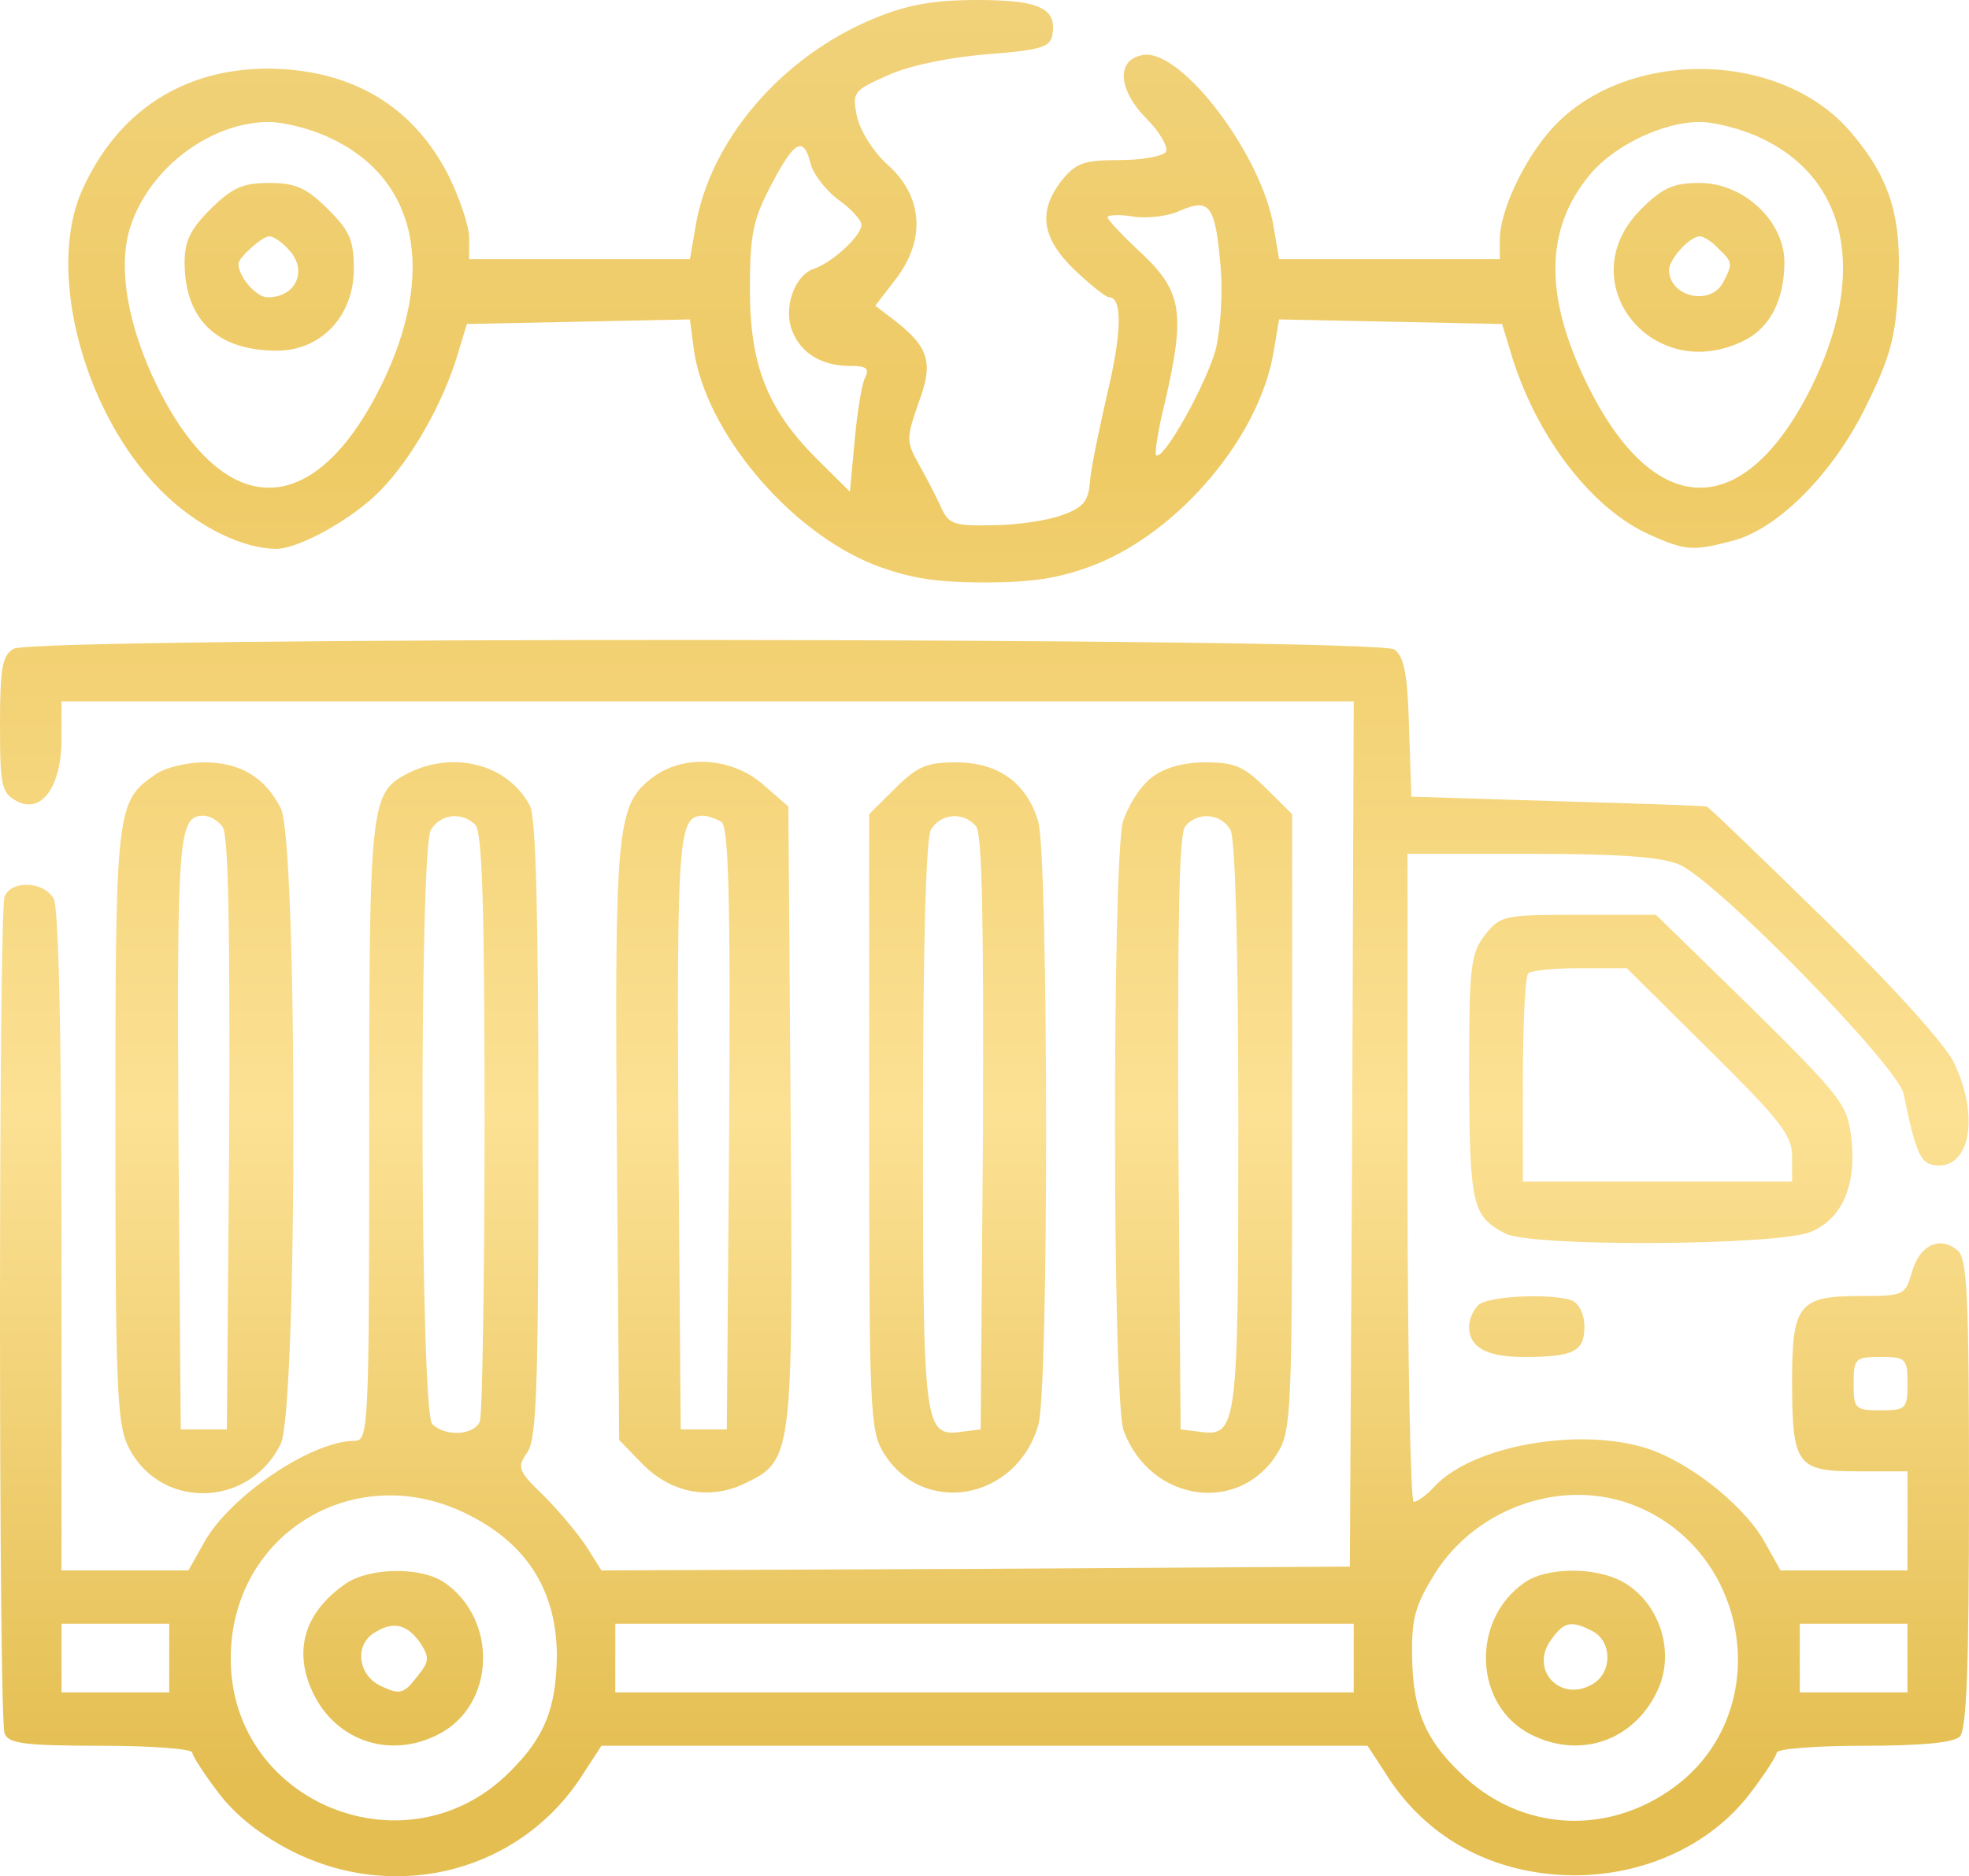 <svg width="85" height="81" viewBox="0 0 85 81" fill="none" xmlns="http://www.w3.org/2000/svg">
<path d="M37.752 0.79C33.734 2.435 30.613 6.088 30.016 9.84L29.783 11.19H20.254V10.268C20.254 9.774 19.855 8.59 19.391 7.635C17.863 4.575 15.174 2.995 11.588 2.962C7.902 2.962 5.08 4.805 3.553 8.195C1.926 11.815 3.719 18.2 7.238 21.458C8.732 22.84 10.559 23.696 11.953 23.696C12.949 23.663 15.207 22.412 16.402 21.195C17.764 19.812 19.125 17.41 19.756 15.303L20.154 13.987L29.783 13.79L29.949 15.073C30.447 18.627 34.066 22.939 37.752 24.387C39.213 24.946 40.342 25.144 42.5 25.144C44.658 25.144 45.787 24.946 47.248 24.387C50.934 22.939 54.387 18.825 54.984 15.172L55.217 13.79L64.846 13.987L65.244 15.303C66.307 18.825 68.697 21.951 71.188 23.07C72.781 23.794 73.113 23.794 74.84 23.334C76.799 22.807 79.189 20.372 80.584 17.476C81.613 15.402 81.846 14.514 81.945 12.309C82.111 9.347 81.58 7.668 79.887 5.694C76.799 2.073 69.959 2.073 66.871 5.694C65.709 7.043 64.779 9.116 64.746 10.268V11.19H55.217L54.984 9.807C54.486 6.714 51.033 2.139 49.373 2.37C48.178 2.534 48.244 3.851 49.473 5.101C50.07 5.694 50.435 6.352 50.336 6.549C50.203 6.747 49.307 6.911 48.31 6.911C46.783 6.911 46.451 7.043 45.853 7.767C44.791 9.116 44.957 10.268 46.385 11.65C47.082 12.309 47.746 12.835 47.879 12.835C48.443 12.835 48.443 14.283 47.812 16.949C47.447 18.529 47.082 20.273 47.049 20.832C46.982 21.655 46.75 21.919 45.82 22.248C45.189 22.478 43.828 22.675 42.832 22.675C41.139 22.708 40.939 22.642 40.574 21.787C40.342 21.293 39.91 20.47 39.611 19.944C39.113 19.055 39.147 18.858 39.645 17.41C40.309 15.665 40.109 15.007 38.648 13.855L37.785 13.197L38.648 12.078C39.977 10.367 39.844 8.491 38.35 7.142C37.685 6.549 37.121 5.628 36.988 5.002C36.789 3.982 36.822 3.916 38.383 3.225C39.379 2.797 41.039 2.468 42.666 2.337C44.857 2.172 45.322 2.04 45.422 1.547C45.654 0.362 44.891 0 42.201 0C40.309 0 39.18 0.197 37.752 0.79ZM14.111 5.891C18.029 7.635 18.893 11.716 16.436 16.686C13.547 22.478 9.729 22.511 6.84 16.784C5.512 14.119 5.047 11.486 5.645 9.742C6.475 7.24 9.098 5.266 11.621 5.266C12.252 5.266 13.381 5.562 14.111 5.891ZM75.869 5.891C79.787 7.635 80.65 11.815 78.16 16.784C75.272 22.511 71.453 22.478 68.564 16.686C66.639 12.802 66.672 9.873 68.664 7.504C69.727 6.253 71.818 5.266 73.379 5.266C74.01 5.266 75.139 5.562 75.869 5.891ZM34.996 7.076C35.096 7.504 35.66 8.228 36.191 8.623C36.756 9.018 37.188 9.511 37.188 9.709C37.188 10.169 35.926 11.354 35.096 11.617C34.299 11.914 33.801 13.296 34.199 14.283C34.564 15.238 35.461 15.797 36.689 15.797C37.42 15.797 37.553 15.896 37.32 16.357C37.188 16.686 36.988 17.903 36.889 19.088L36.689 21.227L35.328 19.878C33.137 17.706 32.373 15.797 32.373 12.506C32.373 10.104 32.506 9.478 33.303 7.964C34.299 6.056 34.697 5.858 34.996 7.076ZM52.693 11.519C52.793 12.605 52.693 14.152 52.494 15.04C52.096 16.554 50.203 19.944 49.904 19.648C49.838 19.549 50.004 18.496 50.303 17.311C51.166 13.526 51.033 12.605 49.307 10.959C48.477 10.202 47.812 9.478 47.812 9.38C47.812 9.281 48.31 9.248 48.908 9.347C49.473 9.445 50.435 9.347 50.967 9.083C52.228 8.557 52.461 8.853 52.693 11.519Z" fill="url(#paint0_linear_10_2387)"/>
<path d="M9.098 9.018C8.234 9.873 7.969 10.4 7.969 11.321C7.969 13.79 9.363 15.139 11.953 15.139C13.846 15.139 15.273 13.658 15.273 11.617C15.273 10.367 15.107 9.972 14.145 9.018C13.215 8.096 12.75 7.899 11.621 7.899C10.492 7.899 10.027 8.096 9.098 9.018ZM12.418 10.729C13.315 11.617 12.816 12.835 11.555 12.835C11.057 12.835 10.293 11.947 10.293 11.387C10.293 11.124 11.322 10.202 11.621 10.202C11.787 10.202 12.152 10.433 12.418 10.729Z" fill="url(#paint1_linear_10_2387)"/>
<path d="M70.856 9.018C67.701 12.144 71.353 16.719 75.338 14.678C76.434 14.119 77.031 12.901 77.031 11.321C77.031 9.544 75.272 7.899 73.379 7.899C72.25 7.899 71.785 8.096 70.856 9.018ZM74.176 10.729C74.807 11.321 74.807 11.387 74.375 12.21C73.811 13.23 72.051 12.802 72.051 11.65C72.051 11.19 72.947 10.202 73.379 10.202C73.545 10.202 73.91 10.433 74.176 10.729Z" fill="url(#paint2_linear_10_2387)"/>
<path d="M0.598 28.007C0.1 28.27 0 28.83 0 31.265C0 33.964 0.066 34.227 0.73 34.589C1.793 35.149 2.656 33.964 2.656 31.89V30.278H58.438L58.371 48.938L58.272 67.631L42.102 67.73L25.965 67.796L25.301 66.743C24.902 66.15 24.072 65.163 23.441 64.538C22.379 63.518 22.312 63.353 22.744 62.728C23.176 62.168 23.242 59.864 23.242 48.774C23.242 39.657 23.143 35.28 22.877 34.787C21.947 33.009 19.623 32.384 17.631 33.371C15.971 34.227 15.938 34.589 15.938 48.872C15.938 61.708 15.904 62.201 15.307 62.201C13.447 62.201 9.895 64.604 8.799 66.611L8.135 67.796H2.656V53.611C2.656 44.495 2.523 39.23 2.324 38.802C1.893 38.045 0.498 37.979 0.199 38.703C-0.066 39.361 -0.066 74.181 0.199 74.839C0.365 75.267 1.062 75.365 4.35 75.365C6.508 75.365 8.301 75.497 8.301 75.662C8.301 75.793 8.832 76.616 9.463 77.439C10.227 78.426 11.289 79.249 12.65 79.94C17.232 82.211 22.611 80.73 25.234 76.484L25.965 75.365H59.035L59.766 76.484C61.525 79.348 64.447 80.927 67.934 80.96C71.022 80.96 73.844 79.644 75.537 77.439C76.168 76.616 76.699 75.793 76.699 75.662C76.699 75.497 78.393 75.365 80.451 75.365C82.941 75.365 84.336 75.234 84.602 74.971C84.9 74.674 85 71.877 85 64.472C85 56.047 84.934 54.303 84.502 53.974C83.738 53.348 82.875 53.743 82.543 54.895C82.244 55.915 82.211 55.948 80.318 55.948C77.662 55.948 77.363 56.31 77.363 59.601C77.363 63.254 77.562 63.518 80.186 63.518H82.344V67.796H76.865L76.201 66.611C75.438 65.196 73.379 63.452 71.553 62.695C68.697 61.51 63.617 62.3 61.891 64.209C61.592 64.538 61.193 64.834 61.027 64.834C60.895 64.834 60.762 58.548 60.762 50.847V36.86H66.074C69.893 36.86 71.719 36.992 72.482 37.321C74.076 37.979 81.912 46.009 82.178 47.227C82.676 49.695 82.908 50.189 83.439 50.288C85 50.584 85.498 48.313 84.369 45.91C84.004 45.12 81.779 42.652 78.791 39.723C76.068 37.057 73.777 34.852 73.678 34.819C73.611 34.787 70.723 34.688 67.236 34.589L60.928 34.392L60.828 31.43C60.762 29.126 60.629 28.369 60.197 28.04C59.467 27.513 1.494 27.48 0.598 28.007ZM20.52 35.609C20.818 35.906 20.918 39.197 20.918 48.412C20.918 55.257 20.818 61.049 20.719 61.346C20.486 61.971 19.225 62.037 18.66 61.477C18.129 60.951 18.096 36.827 18.594 35.84C18.992 35.149 19.922 35.017 20.52 35.609ZM82.344 59.733C82.344 60.819 82.277 60.885 81.182 60.885C80.086 60.885 80.019 60.819 80.019 59.733C80.019 58.647 80.086 58.581 81.182 58.581C82.277 58.581 82.344 58.647 82.344 59.733ZM20.287 65.426C22.811 66.71 24.039 68.75 24.039 71.515C24.006 73.753 23.508 75.003 22.014 76.484C17.598 80.927 9.994 77.867 9.961 71.647C9.928 66.183 15.406 62.892 20.287 65.426ZM70.656 65.031C75.504 67.039 76.566 73.621 72.582 76.912C69.627 79.315 65.643 79.15 62.986 76.484C61.492 75.036 60.994 73.753 60.961 71.548C60.928 69.869 61.094 69.31 61.924 67.96C63.75 65.031 67.568 63.748 70.656 65.031ZM7.305 73.062H2.656V70.1H7.305V73.062ZM58.438 73.062H26.562V70.1H58.438V73.062ZM82.344 73.062H77.695V70.1H82.344V73.062Z" fill="url(#paint3_linear_10_2387)"/>
<path d="M14.941 68.356C13.215 69.54 12.684 71.12 13.414 72.864C14.344 75.102 16.768 75.991 18.926 74.872C21.383 73.621 21.516 69.935 19.191 68.323C18.195 67.631 15.971 67.664 14.941 68.356ZM18.162 70.955C18.561 71.581 18.527 71.745 17.963 72.436C17.432 73.127 17.232 73.16 16.469 72.798C15.44 72.338 15.273 70.988 16.203 70.462C17 69.968 17.598 70.133 18.162 70.955Z" fill="url(#paint4_linear_10_2387)"/>
<path d="M65.809 68.323C63.484 69.935 63.617 73.621 66.074 74.872C68.266 75.991 70.656 75.102 71.619 72.831C72.316 71.153 71.553 69.079 69.992 68.257C68.797 67.631 66.738 67.664 65.809 68.323ZM68.764 70.429C69.627 70.89 69.594 72.272 68.697 72.733C67.336 73.49 66.041 72.074 66.938 70.824C67.502 70.001 67.834 69.935 68.764 70.429Z" fill="url(#paint5_linear_10_2387)"/>
<path d="M6.707 33.437C5.014 34.589 4.98 34.885 4.98 48.543C4.98 59.634 5.047 61.411 5.512 62.399C6.84 65.196 10.758 65.13 12.119 62.333C12.85 60.786 12.85 36.3 12.119 34.885C11.422 33.536 10.359 32.911 8.799 32.911C8.068 32.911 7.105 33.141 6.707 33.437ZM9.596 35.675C9.861 35.971 9.928 39.723 9.895 48.905L9.795 61.708H7.803L7.703 48.905C7.637 36.004 7.703 35.214 8.799 35.214C9.031 35.214 9.396 35.412 9.596 35.675Z" fill="url(#paint6_linear_10_2387)"/>
<path d="M28.123 33.602C26.629 34.754 26.529 35.774 26.629 49.432L26.729 62.168L27.691 63.156C28.92 64.439 30.58 64.768 32.074 64.077C34.232 63.057 34.232 63.024 34.133 48.181L34.033 34.819L32.938 33.865C31.576 32.68 29.451 32.549 28.123 33.602ZM31.145 35.478C31.443 35.708 31.543 38.571 31.477 48.741L31.377 61.708H29.385L29.285 48.905C29.219 36.103 29.285 35.214 30.348 35.214C30.547 35.214 30.912 35.346 31.145 35.478Z" fill="url(#paint7_linear_10_2387)"/>
<path d="M38.648 34.03L37.52 35.149V48.412C37.52 60.852 37.553 61.773 38.15 62.728C39.844 65.492 43.895 64.768 44.824 61.51C45.289 59.996 45.256 37.057 44.824 35.478C44.326 33.799 43.098 32.911 41.272 32.911C40.01 32.911 39.611 33.075 38.648 34.03ZM42.135 35.675C42.4 35.971 42.467 39.723 42.434 48.905L42.334 61.708L41.537 61.806C39.877 62.037 39.844 61.708 39.844 48.609C39.844 40.875 39.977 36.268 40.176 35.84C40.574 35.116 41.603 35.017 42.135 35.675Z" fill="url(#paint8_linear_10_2387)"/>
<path d="M49.705 33.569C49.207 33.964 48.676 34.819 48.477 35.478C48.012 37.156 48.012 60.523 48.51 61.773C49.672 64.867 53.523 65.394 55.15 62.728C55.748 61.773 55.781 60.852 55.781 48.412V35.149L54.652 34.03C53.689 33.075 53.291 32.911 52.029 32.911C51.066 32.911 50.27 33.141 49.705 33.569ZM53.125 35.84C53.324 36.268 53.457 40.875 53.457 48.609C53.457 61.708 53.424 62.037 51.764 61.806L50.967 61.708L50.867 48.905C50.834 39.723 50.9 35.971 51.166 35.675C51.697 35.017 52.727 35.116 53.125 35.84Z" fill="url(#paint9_linear_10_2387)"/>
<path d="M64.115 40.349C63.484 41.171 63.418 41.665 63.418 46.536C63.451 52.065 63.551 52.492 64.978 53.249C66.074 53.842 76.732 53.776 78.16 53.184C79.522 52.624 80.152 51.176 79.92 49.136C79.754 47.688 79.522 47.391 75.637 43.541L71.486 39.493H68.133C64.912 39.493 64.779 39.526 64.115 40.349ZM73.777 45.318C76.865 48.379 77.363 49.004 77.363 49.925V51.012H65.742V46.634C65.742 44.199 65.842 42.126 65.975 42.027C66.074 41.895 67.103 41.797 68.199 41.797H70.225L73.777 45.318Z" fill="url(#paint10_linear_10_2387)"/>
<path d="M63.816 56.343C63.584 56.573 63.418 56.968 63.418 57.265C63.418 58.153 64.148 58.581 65.775 58.581C67.934 58.581 68.398 58.351 68.398 57.265C68.398 56.738 68.166 56.277 67.867 56.146C66.971 55.816 64.215 55.948 63.816 56.343Z" fill="url(#paint11_linear_10_2387)"/>
<defs>
<linearGradient id="paint0_linear_10_2387" x1="42.5" y1="0" x2="42.5" y2="81" gradientUnits="userSpaceOnUse">
<stop stop-color="#F1D27A"/>
<stop offset="0.24" stop-color="#EECA64"/>
<stop offset="0.594" stop-color="#FCE194"/>
<stop offset="0.948" stop-color="#E4BE51"/>
</linearGradient>
<linearGradient id="paint1_linear_10_2387" x1="42.5" y1="0" x2="42.5" y2="81" gradientUnits="userSpaceOnUse">
<stop stop-color="#F1D27A"/>
<stop offset="0.24" stop-color="#EECA64"/>
<stop offset="0.594" stop-color="#FCE194"/>
<stop offset="0.948" stop-color="#E4BE51"/>
</linearGradient>
<linearGradient id="paint2_linear_10_2387" x1="42.5" y1="0" x2="42.5" y2="81" gradientUnits="userSpaceOnUse">
<stop stop-color="#F1D27A"/>
<stop offset="0.24" stop-color="#EECA64"/>
<stop offset="0.594" stop-color="#FCE194"/>
<stop offset="0.948" stop-color="#E4BE51"/>
</linearGradient>
<linearGradient id="paint3_linear_10_2387" x1="42.5" y1="0" x2="42.5" y2="81" gradientUnits="userSpaceOnUse">
<stop stop-color="#F1D27A"/>
<stop offset="0.24" stop-color="#EECA64"/>
<stop offset="0.594" stop-color="#FCE194"/>
<stop offset="0.948" stop-color="#E4BE51"/>
</linearGradient>
<linearGradient id="paint4_linear_10_2387" x1="42.5" y1="0" x2="42.5" y2="81" gradientUnits="userSpaceOnUse">
<stop stop-color="#F1D27A"/>
<stop offset="0.24" stop-color="#EECA64"/>
<stop offset="0.594" stop-color="#FCE194"/>
<stop offset="0.948" stop-color="#E4BE51"/>
</linearGradient>
<linearGradient id="paint5_linear_10_2387" x1="42.5" y1="0" x2="42.5" y2="81" gradientUnits="userSpaceOnUse">
<stop stop-color="#F1D27A"/>
<stop offset="0.24" stop-color="#EECA64"/>
<stop offset="0.594" stop-color="#FCE194"/>
<stop offset="0.948" stop-color="#E4BE51"/>
</linearGradient>
<linearGradient id="paint6_linear_10_2387" x1="42.5" y1="0" x2="42.5" y2="81" gradientUnits="userSpaceOnUse">
<stop stop-color="#F1D27A"/>
<stop offset="0.24" stop-color="#EECA64"/>
<stop offset="0.594" stop-color="#FCE194"/>
<stop offset="0.948" stop-color="#E4BE51"/>
</linearGradient>
<linearGradient id="paint7_linear_10_2387" x1="42.5" y1="0" x2="42.5" y2="81" gradientUnits="userSpaceOnUse">
<stop stop-color="#F1D27A"/>
<stop offset="0.24" stop-color="#EECA64"/>
<stop offset="0.594" stop-color="#FCE194"/>
<stop offset="0.948" stop-color="#E4BE51"/>
</linearGradient>
<linearGradient id="paint8_linear_10_2387" x1="42.5" y1="0" x2="42.5" y2="81" gradientUnits="userSpaceOnUse">
<stop stop-color="#F1D27A"/>
<stop offset="0.24" stop-color="#EECA64"/>
<stop offset="0.594" stop-color="#FCE194"/>
<stop offset="0.948" stop-color="#E4BE51"/>
</linearGradient>
<linearGradient id="paint9_linear_10_2387" x1="42.5" y1="0" x2="42.5" y2="81" gradientUnits="userSpaceOnUse">
<stop stop-color="#F1D27A"/>
<stop offset="0.24" stop-color="#EECA64"/>
<stop offset="0.594" stop-color="#FCE194"/>
<stop offset="0.948" stop-color="#E4BE51"/>
</linearGradient>
<linearGradient id="paint10_linear_10_2387" x1="42.5" y1="0" x2="42.5" y2="81" gradientUnits="userSpaceOnUse">
<stop stop-color="#F1D27A"/>
<stop offset="0.24" stop-color="#EECA64"/>
<stop offset="0.594" stop-color="#FCE194"/>
<stop offset="0.948" stop-color="#E4BE51"/>
</linearGradient>
<linearGradient id="paint11_linear_10_2387" x1="42.5" y1="0" x2="42.5" y2="81" gradientUnits="userSpaceOnUse">
<stop stop-color="#F1D27A"/>
<stop offset="0.24" stop-color="#EECA64"/>
<stop offset="0.594" stop-color="#FCE194"/>
<stop offset="0.948" stop-color="#E4BE51"/>
</linearGradient>
</defs>
</svg>
